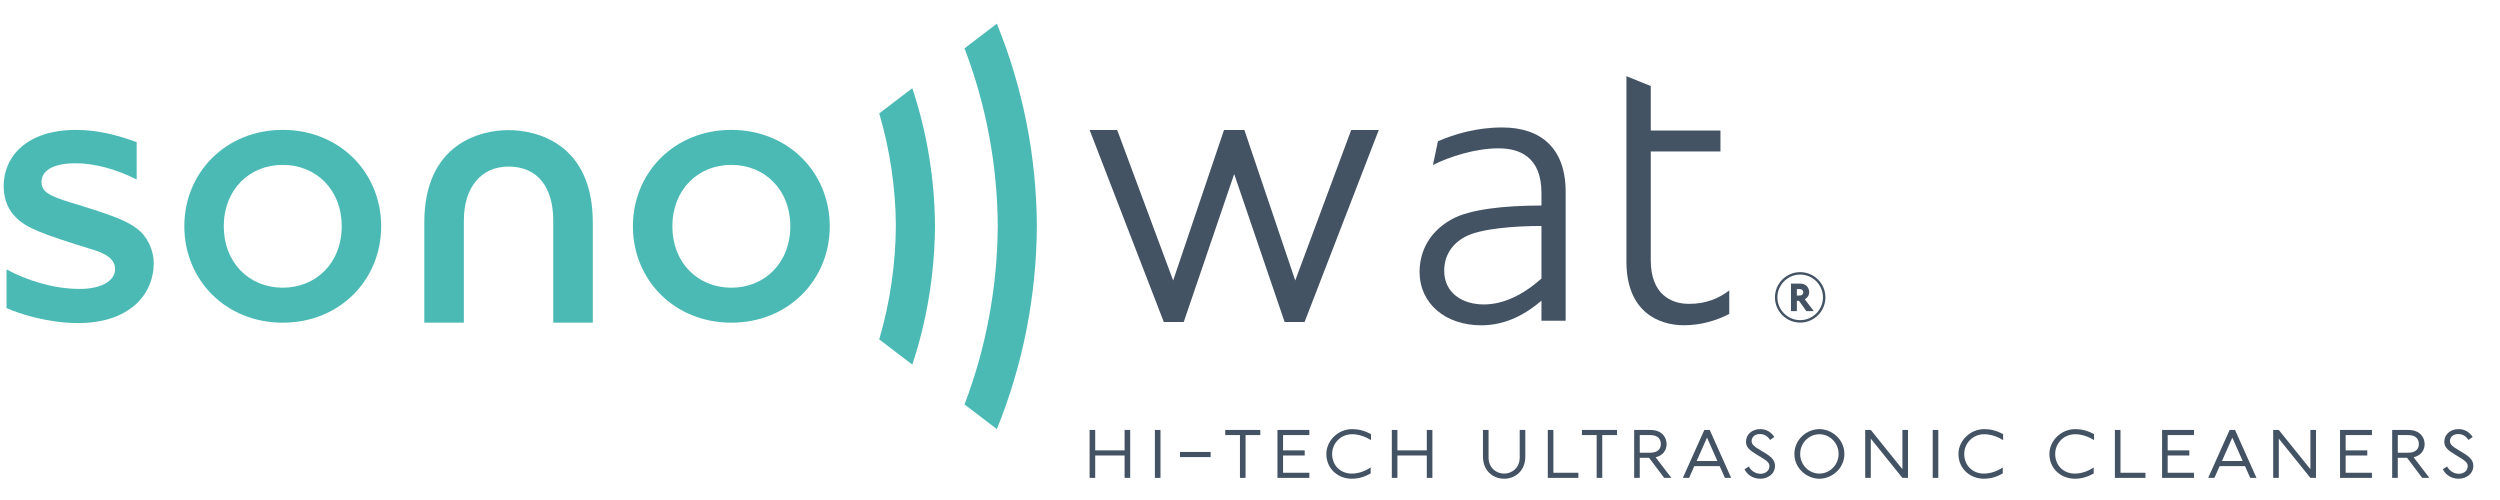 <?xml version="1.0" encoding="utf-8"?>
<!-- Generator: Adobe Illustrator 17.0.0, SVG Export Plug-In . SVG Version: 6.00 Build 0)  -->
<!DOCTYPE svg PUBLIC "-//W3C//DTD SVG 1.1//EN" "http://www.w3.org/Graphics/SVG/1.1/DTD/svg11.dtd">
<svg version="1.1" id="Layer_1" xmlns="http://www.w3.org/2000/svg" xmlns:xlink="http://www.w3.org/1999/xlink" x="0px" y="0px"
	 width="221.823px" height="44.333px" viewBox="0 1.975 221.823 44.333" enable-background="new 0 1.975 221.823 44.333"
	 xml:space="preserve">
<g>
	<path fill="#4bbab5" d="M6.929,30.642c-2.634,0-5.269-0.83-6.351-1.335v-3.428c1.732,0.938,4.114,1.732,6.496,1.732
		c1.876,0,3.14-0.686,3.14-1.768c0-0.866-0.83-1.371-1.913-1.696c-4.691-1.443-5.918-1.949-6.82-2.815
		c-0.686-0.65-1.155-1.552-1.155-2.851c0-2.598,2.021-4.98,6.423-4.98c1.985,0,3.789,0.505,5.377,1.083v3.32
		c-1.768-0.902-3.717-1.443-5.413-1.443c-2.237,0-3.031,0.794-3.031,1.66c0,0.866,0.686,1.227,2.526,1.804
		c4.186,1.263,5.088,1.696,5.954,2.346c0.938,0.686,1.48,1.949,1.48,3.031C13.641,28.152,11.44,30.642,6.929,30.642z"/>
</g>
<g>
	<path fill="#4bbab5" d="M25.088,30.606c-5.052,0-8.733-3.789-8.733-8.553c0-4.763,3.681-8.553,8.733-8.553s8.733,3.789,8.733,8.553
		C33.821,26.816,30.14,30.606,25.088,30.606z M25.088,16.604c-2.959,0-5.233,2.201-5.233,5.449c0,3.248,2.273,5.449,5.233,5.449
		c2.959,0,5.233-2.201,5.233-5.449C30.321,18.805,28.047,16.604,25.088,16.604z"/>
</g>
<g>
	<path fill="#4bbab5" d="M64.891,30.606c-5.052,0-8.733-3.789-8.733-8.553c0-4.763,3.681-8.553,8.733-8.553s8.733,3.789,8.733,8.553
		C73.624,26.816,69.943,30.606,64.891,30.606z M64.891,16.604c-2.959,0-5.233,2.201-5.233,5.449c0,3.248,2.273,5.449,5.233,5.449
		c2.959,0,5.233-2.201,5.233-5.449C70.124,18.805,67.85,16.604,64.891,16.604z"/>
</g>
<g>
	<path fill="#435363" d="M115.753,30.548h-1.768l-4.477-13.129l-4.476,13.129h-1.768l-6.583-17.041h2.445l4.966,13.355l4.514-13.355
		h1.806l4.514,13.355l4.966-13.355h2.445L115.753,30.548z"/>
</g>
<g>
	<path fill="#435363" d="M136.772,30.432v-1.778c-1.296,1.111-3.074,2.185-5.333,2.185c-3.185,0-5.481-1.926-5.481-4.74
		c0-1.37,0.519-3.37,2.852-4.666c1.592-0.889,4.666-1.222,7.962-1.222v-1.111c0-3.259-2-3.963-3.815-3.963
		c-2.037,0-4.37,0.741-5.814,1.481l0.444-2.111c1.481-0.63,3.407-1.222,5.703-1.222c3.407,0,5.629,1.815,5.629,5.703v11.444H136.772
		z M136.772,22.025c-2.333,0-5.407,0.222-6.777,0.963c-1.185,0.63-1.852,1.704-1.852,3c0,2,1.629,3,3.518,3
		c1.741,0,3.481-0.852,5.111-2.296V22.025z"/>
</g>
<g>
	<path fill="#435363" d="M149.414,30.835c-2.16,0-5.103-1.117-5.103-5.661v-9.758v-1.862V8.736l2.16,0.872v3.946h6.183v1.862h-6.183
		v9.646c0,3.017,1.788,3.874,3.389,3.874c1.527,0,2.644-0.484,3.576-1.192v2.086C152.282,30.426,150.904,30.835,149.414,30.835z"/>
</g>
<g>
	<path fill="#4bbab5" d="M41.159,30.603v-9.059c0-2.93,1.513-4.789,3.965-4.789c2.601,0,3.965,1.859,3.965,4.789v9.059H52.6v-8.874
		c0-7.025-4.983-8.209-7.475-8.209c0,0-0.001,0-0.001,0s-0.001,0-0.001,0c-2.492,0-7.475,1.183-7.475,8.209v8.874H41.159z"/>
</g>
<g>
	<path fill="#4bbab5" d="M64.891,21.856"/>
</g>
<g>
	<g>
		<path fill="#4bbab5" d="M82.96,22.012c0-0.006,0-0.011,0-0.017H82.96c-0.029-4.124-0.698-8.245-2.012-12.197l-2.936,2.24
			c0.962,3.252,1.454,6.614,1.478,9.978c-0.023,3.37-0.514,6.814-1.478,10.072l2.936,2.24c1.314-3.953,1.983-8.149,2.012-12.274
			h0.001C82.961,22.039,82.961,22.026,82.96,22.012z"/>
	</g>
	<g>
		<path fill="#4bbab5" d="M92,22.024c0-0.01,0-0.019,0-0.029H92c-0.035-6.097-1.216-12.189-3.55-17.92l-2.87,2.189
			c1.937,5.06,2.918,10.402,2.95,15.749c-0.029,5.354-1.011,10.78-2.95,15.846l2.87,2.189c2.334-5.731,3.515-11.899,3.55-17.996
			h0.001C92.001,22.043,92,22.034,92,22.024z"/>
	</g>
</g>
<g>
	<path fill="#435363" d="M159.729,30.599c-1.235,0-2.239-1.005-2.239-2.239c0-1.235,1.005-2.239,2.239-2.239
		s2.239,1.005,2.239,2.239C161.968,29.595,160.963,30.599,159.729,30.599z M159.729,26.339c-1.114,0-2.021,0.906-2.021,2.021
		c0,1.114,0.906,2.021,2.021,2.021c1.114,0,2.021-0.906,2.021-2.021C161.749,27.246,160.843,26.339,159.729,26.339z"/>
</g>
<g>
	<g>
		<path fill="#435363" d="M160.272,29.58l-0.646-0.915h-0.192v0.915h-0.523v-2.44h0.806c0.679,0,0.81,0.523,0.81,0.755
			c0,0.309-0.174,0.512-0.389,0.636l0.792,1.049H160.272z M159.665,27.626h-0.232v0.57h0.225c0.251,0,0.345-0.134,0.345-0.291
			C160.003,27.735,159.883,27.626,159.665,27.626z"/>
	</g>
</g>
<g>
	<path fill="#435363" d="M99.784,44.377v-1.986h-2.607v1.986h-0.497v-4.253h0.497v1.812h2.607v-1.812h0.497v4.253H99.784z"/>
	<path fill="#435363" d="M102.472,44.377v-4.253h0.497v4.253H102.472z"/>
	<path fill="#435363" d="M104.698,42.532v-0.455h2.722v0.455H104.698z"/>
	<path fill="#435363" d="M110.517,40.579v3.798h-0.497v-3.798h-1.307v-0.455h3.111v0.455H110.517z"/>
	<path fill="#435363" d="M113.348,44.377v-4.253h2.83v0.455h-2.333v1.357h1.92v0.455h-1.92v1.531h2.333v0.455H113.348z"/>
	<path fill="#435363" d="M119.986,40.504c-1.101,0-1.787,0.877-1.787,1.746c0,1.018,0.736,1.746,1.738,1.746
		c0.588,0,1.175-0.207,1.68-0.546v0.538c-0.546,0.298-1.059,0.463-1.68,0.463c-1.183,0-2.251-0.852-2.251-2.201
		c0-1.142,1.009-2.201,2.3-2.201c0.546,0,1.101,0.141,1.663,0.447v0.53C121.269,40.777,120.615,40.504,119.986,40.504z"/>
	<path fill="#435363" d="M126.599,44.377v-1.986h-2.607v1.986h-0.497v-4.253h0.497v1.812h2.607v-1.812h0.496v4.253H126.599z"/>
	<path fill="#435363" d="M133.461,44.452c-0.976,0-1.878-0.687-1.878-1.969v-2.358h0.496v2.441c0,0.935,0.704,1.432,1.382,1.432
		c0.679,0,1.382-0.497,1.382-1.432v-2.441h0.497v2.358C135.34,43.765,134.438,44.452,133.461,44.452z"/>
	<path fill="#435363" d="M137.334,44.377v-4.253h0.497v3.798h2.217v0.455H137.334z"/>
	<path fill="#435363" d="M142.167,40.579v3.798h-0.497v-3.798h-1.307v-0.455h3.111v0.455H142.167z"/>
	<path fill="#435363" d="M147.662,44.377l-1.341-1.779h-0.827v1.779h-0.496v-4.253h1.431c1.076,0,1.448,0.703,1.448,1.25
		c0,0.571-0.347,1.026-0.976,1.175l1.398,1.829H147.662z M146.413,40.579h-0.918v1.564h0.935c0.662,0,0.935-0.348,0.935-0.761
		C147.364,41.001,147.166,40.579,146.413,40.579z"/>
	<path fill="#435363" d="M153.05,44.377l-0.463-1.043h-2.251l-0.463,1.043h-0.554l1.903-4.253h0.48l1.903,4.253H153.05z
		 M151.462,40.802l-0.918,2.077h1.837L151.462,40.802z"/>
	<path fill="#435363" d="M156.196,44.452c-0.778,0-1.217-0.463-1.407-0.836l0.38-0.248c0.174,0.331,0.546,0.645,1.051,0.645
		c0.397,0,0.778-0.248,0.778-0.679c0-0.331-0.24-0.497-1.076-0.993c-0.695-0.414-1.001-0.679-1.001-1.175
		c0-0.621,0.513-1.117,1.266-1.117c0.563,0,0.96,0.281,1.25,0.695l-0.372,0.265c-0.257-0.364-0.538-0.521-0.927-0.521
		c-0.472,0-0.72,0.323-0.72,0.604c0,0.314,0.207,0.497,0.902,0.902c0.695,0.406,1.175,0.72,1.175,1.307
		C157.495,44.038,156.85,44.452,156.196,44.452z"/>
	<path fill="#435363" d="M161.433,44.452c-1.109,0-2.218-0.91-2.218-2.201c0-1.291,1.109-2.201,2.218-2.201
		c1.109,0,2.217,0.91,2.217,2.201C163.65,43.541,162.541,44.452,161.433,44.452z M161.433,40.504c-0.927,0-1.705,0.778-1.705,1.746
		s0.778,1.746,1.705,1.746c0.927,0,1.705-0.778,1.705-1.746S162.359,40.504,161.433,40.504z"/>
	<path fill="#435363" d="M168.799,44.377l-2.805-3.484v3.484h-0.496v-4.253h0.496l2.805,3.484v-3.484h0.496v4.253H168.799z"/>
	<path fill="#435363" d="M171.487,44.377v-4.253h0.497v4.253H171.487z"/>
	<path fill="#435363" d="M176.072,40.504c-1.101,0-1.787,0.877-1.787,1.746c0,1.018,0.736,1.746,1.738,1.746
		c0.587,0,1.175-0.207,1.68-0.546v0.538c-0.546,0.298-1.059,0.463-1.68,0.463c-1.183,0-2.251-0.852-2.251-2.201
		c0-1.142,1.009-2.201,2.3-2.201c0.546,0,1.101,0.141,1.663,0.447v0.53C177.354,40.777,176.7,40.504,176.072,40.504z"/>
	<path fill="#435363" d="M184.142,40.504c-1.1,0-1.787,0.877-1.787,1.746c0,1.018,0.736,1.746,1.738,1.746
		c0.588,0,1.175-0.207,1.68-0.546v0.538c-0.546,0.298-1.059,0.463-1.68,0.463c-1.183,0-2.251-0.852-2.251-2.201
		c0-1.142,1.009-2.201,2.3-2.201c0.546,0,1.101,0.141,1.663,0.447v0.53C185.424,40.777,184.771,40.504,184.142,40.504z"/>
	<path fill="#435363" d="M187.652,44.377v-4.253h0.497v3.798h2.217v0.455H187.652z"/>
	<path fill="#435363" d="M191.84,44.377v-4.253h2.83v0.455h-2.334v1.357h1.92v0.455h-1.92v1.531h2.334v0.455H191.84z"/>
	<path fill="#435363" d="M199.661,44.377l-0.463-1.043h-2.251l-0.463,1.043h-0.554l1.903-4.253h0.48l1.903,4.253H199.661z
		 M198.072,40.802l-0.918,2.077h1.837L198.072,40.802z"/>
	<path fill="#435363" d="M205,44.377l-2.805-3.484v3.484h-0.497v-4.253h0.497L205,43.607v-3.484h0.496v4.253H205z"/>
	<path fill="#435363" d="M207.63,44.377v-4.253h2.83v0.455h-2.333v1.357h1.92v0.455h-1.92v1.531h2.333v0.455H207.63z"/>
	<path fill="#435363" d="M214.921,44.377l-1.341-1.779h-0.827v1.779h-0.497v-4.253h1.432c1.076,0,1.448,0.703,1.448,1.25
		c0,0.571-0.348,1.026-0.977,1.175l1.399,1.829H214.921z M213.672,40.579h-0.918v1.564h0.935c0.662,0,0.935-0.348,0.935-0.761
		C214.623,41.001,214.425,40.579,213.672,40.579z"/>
	<path fill="#435363" d="M218.157,44.452c-0.778,0-1.217-0.463-1.407-0.836l0.38-0.248c0.174,0.331,0.546,0.645,1.051,0.645
		c0.397,0,0.778-0.248,0.778-0.679c0-0.331-0.24-0.497-1.076-0.993c-0.695-0.414-1.001-0.679-1.001-1.175
		c0-0.621,0.513-1.117,1.266-1.117c0.563,0,0.96,0.281,1.25,0.695l-0.372,0.265c-0.257-0.364-0.538-0.521-0.927-0.521
		c-0.472,0-0.72,0.323-0.72,0.604c0,0.314,0.207,0.497,0.902,0.902c0.695,0.406,1.175,0.72,1.175,1.307
		C219.456,44.038,218.811,44.452,218.157,44.452z"/>
</g>
</svg>
